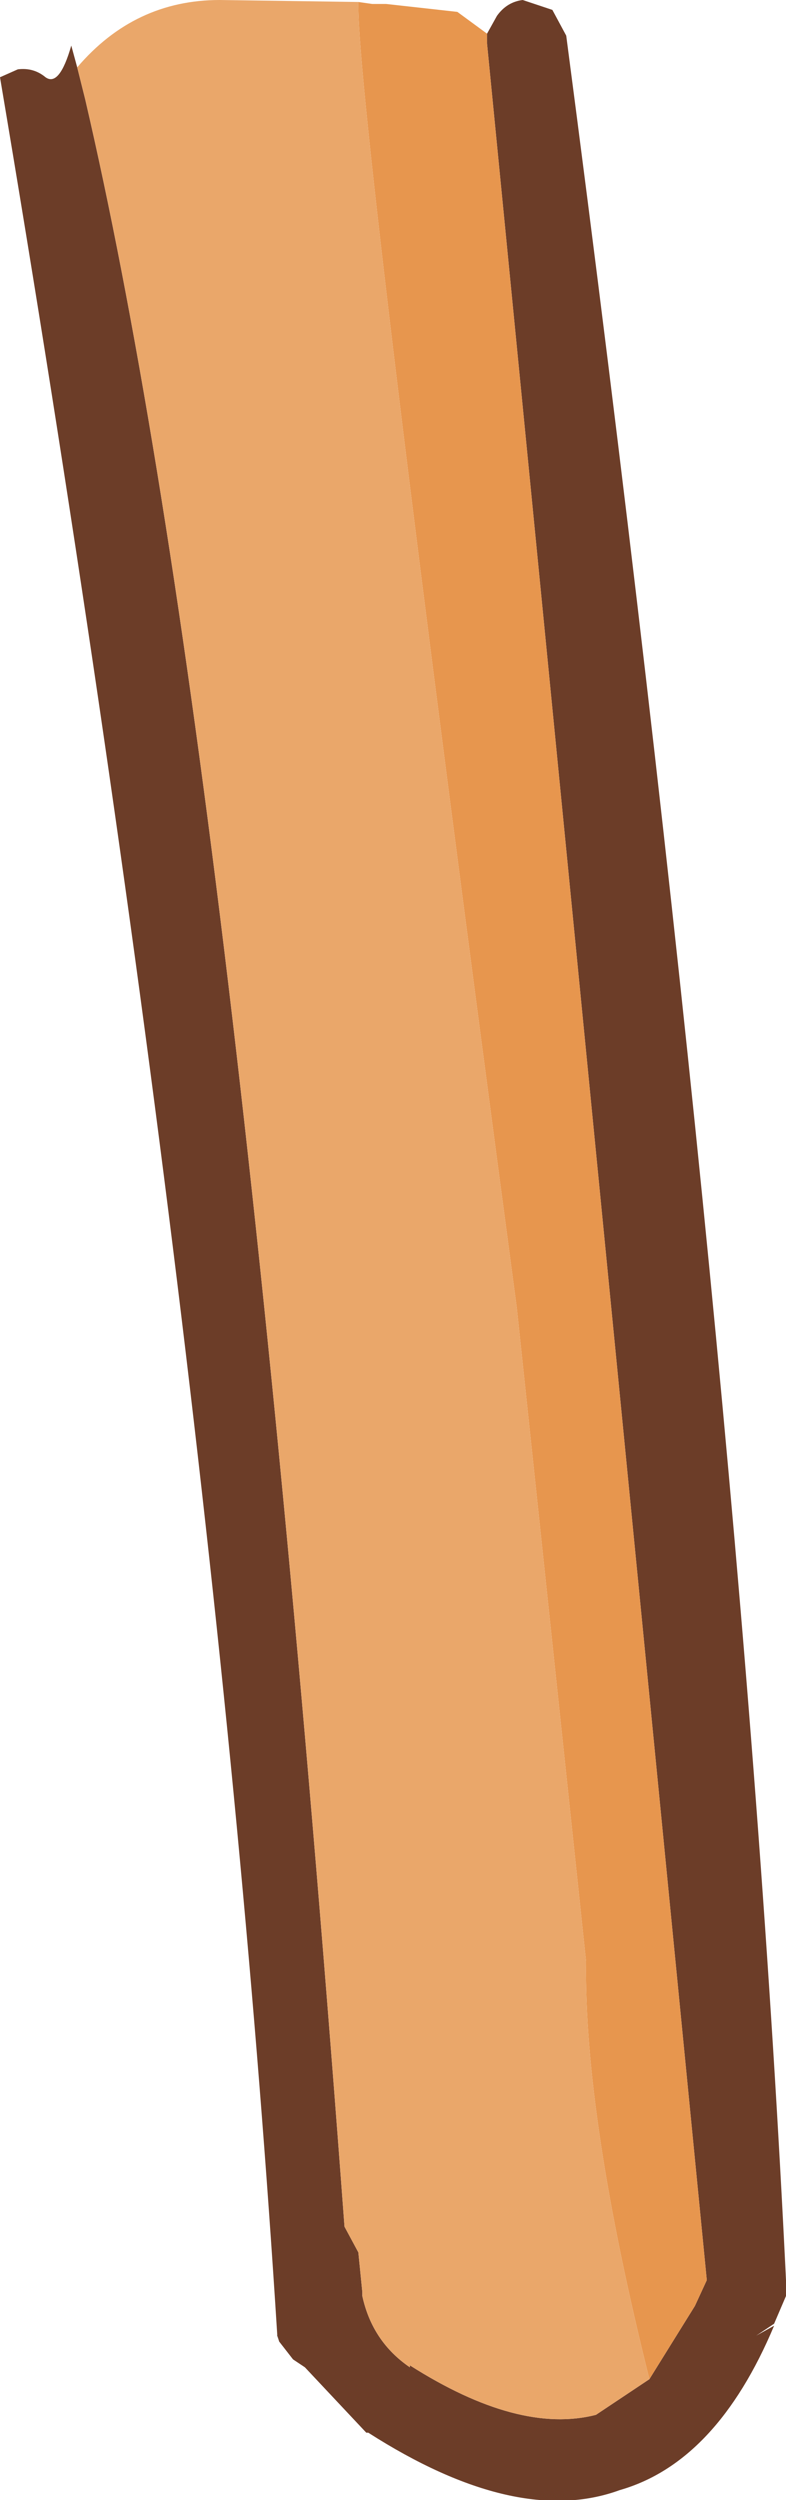 <?xml version="1.0" encoding="UTF-8" standalone="no"?>
<svg xmlns:ffdec="https://www.free-decompiler.com/flash" xmlns:xlink="http://www.w3.org/1999/xlink" ffdec:objectType="shape" height="63.1px" width="19.85px" xmlns="http://www.w3.org/2000/svg">
  <g transform="matrix(1.0, 0.0, 0.0, 1.0, 7.9, 1.55)">
    <path d="M-0.9 57.35 L-0.85 57.55 -0.9 57.4 -0.9 57.35" fill="#4b3121" fill-rule="evenodd" stroke="none"/>
    <path d="M8.5 58.5 L9.65 56.65 9.95 56.0 4.4 -0.45 4.4 -0.7 4.65 -1.15 Q4.9 -1.5 5.3 -1.55 L6.05 -1.3 6.4 -0.65 Q10.85 33.2 11.95 56.0 L11.95 56.1 11.95 56.4 11.65 57.1 11.2 57.4 11.65 57.15 Q10.2 60.6 7.75 61.3 5.15 62.25 1.4 59.85 L1.35 59.85 -0.2 58.2 -0.5 58.0 -0.85 57.55 -0.9 57.35 Q-2.45 32.75 -7.9 0.4 L-7.45 0.2 Q-7.05 0.15 -6.75 0.4 -6.4 0.65 -6.1 -0.4 L-5.95 0.15 -5.75 0.95 Q-2.0 17.05 0.8 54.65 L1.15 55.3 1.25 56.3 1.25 56.4 Q1.5 57.55 2.45 58.2 L2.45 58.15 Q5.2 59.9 7.15 59.4 L8.5 58.5" fill="#6c3d28" fill-rule="evenodd" stroke="none"/>
    <path d="M4.4 -0.7 L4.4 -0.45 9.95 56.0 9.65 56.65 8.5 58.5 Q6.85 51.9 6.9 47.95 L5.15 31.45 Q1.15 1.5 1.15 -1.4 L1.15 -1.5 1.5 -1.45 1.85 -1.45 3.65 -1.25 4.4 -0.7" fill="#e7964e" fill-rule="evenodd" stroke="none"/>
    <path d="M1.15 -1.5 L1.15 -1.4 Q1.15 1.5 5.15 31.45 L6.9 47.95 Q6.85 51.9 8.5 58.5 L7.15 59.4 Q5.2 59.9 2.45 58.15 L2.45 58.2 Q1.5 57.55 1.25 56.4 L1.25 56.3 1.15 55.3 0.8 54.65 Q-2.0 17.05 -5.75 0.95 L-5.95 0.15 Q-4.5 -1.55 -2.35 -1.55 L1.15 -1.5" fill="#eaa76a" fill-rule="evenodd" stroke="none"/>
  </g>
</svg>
